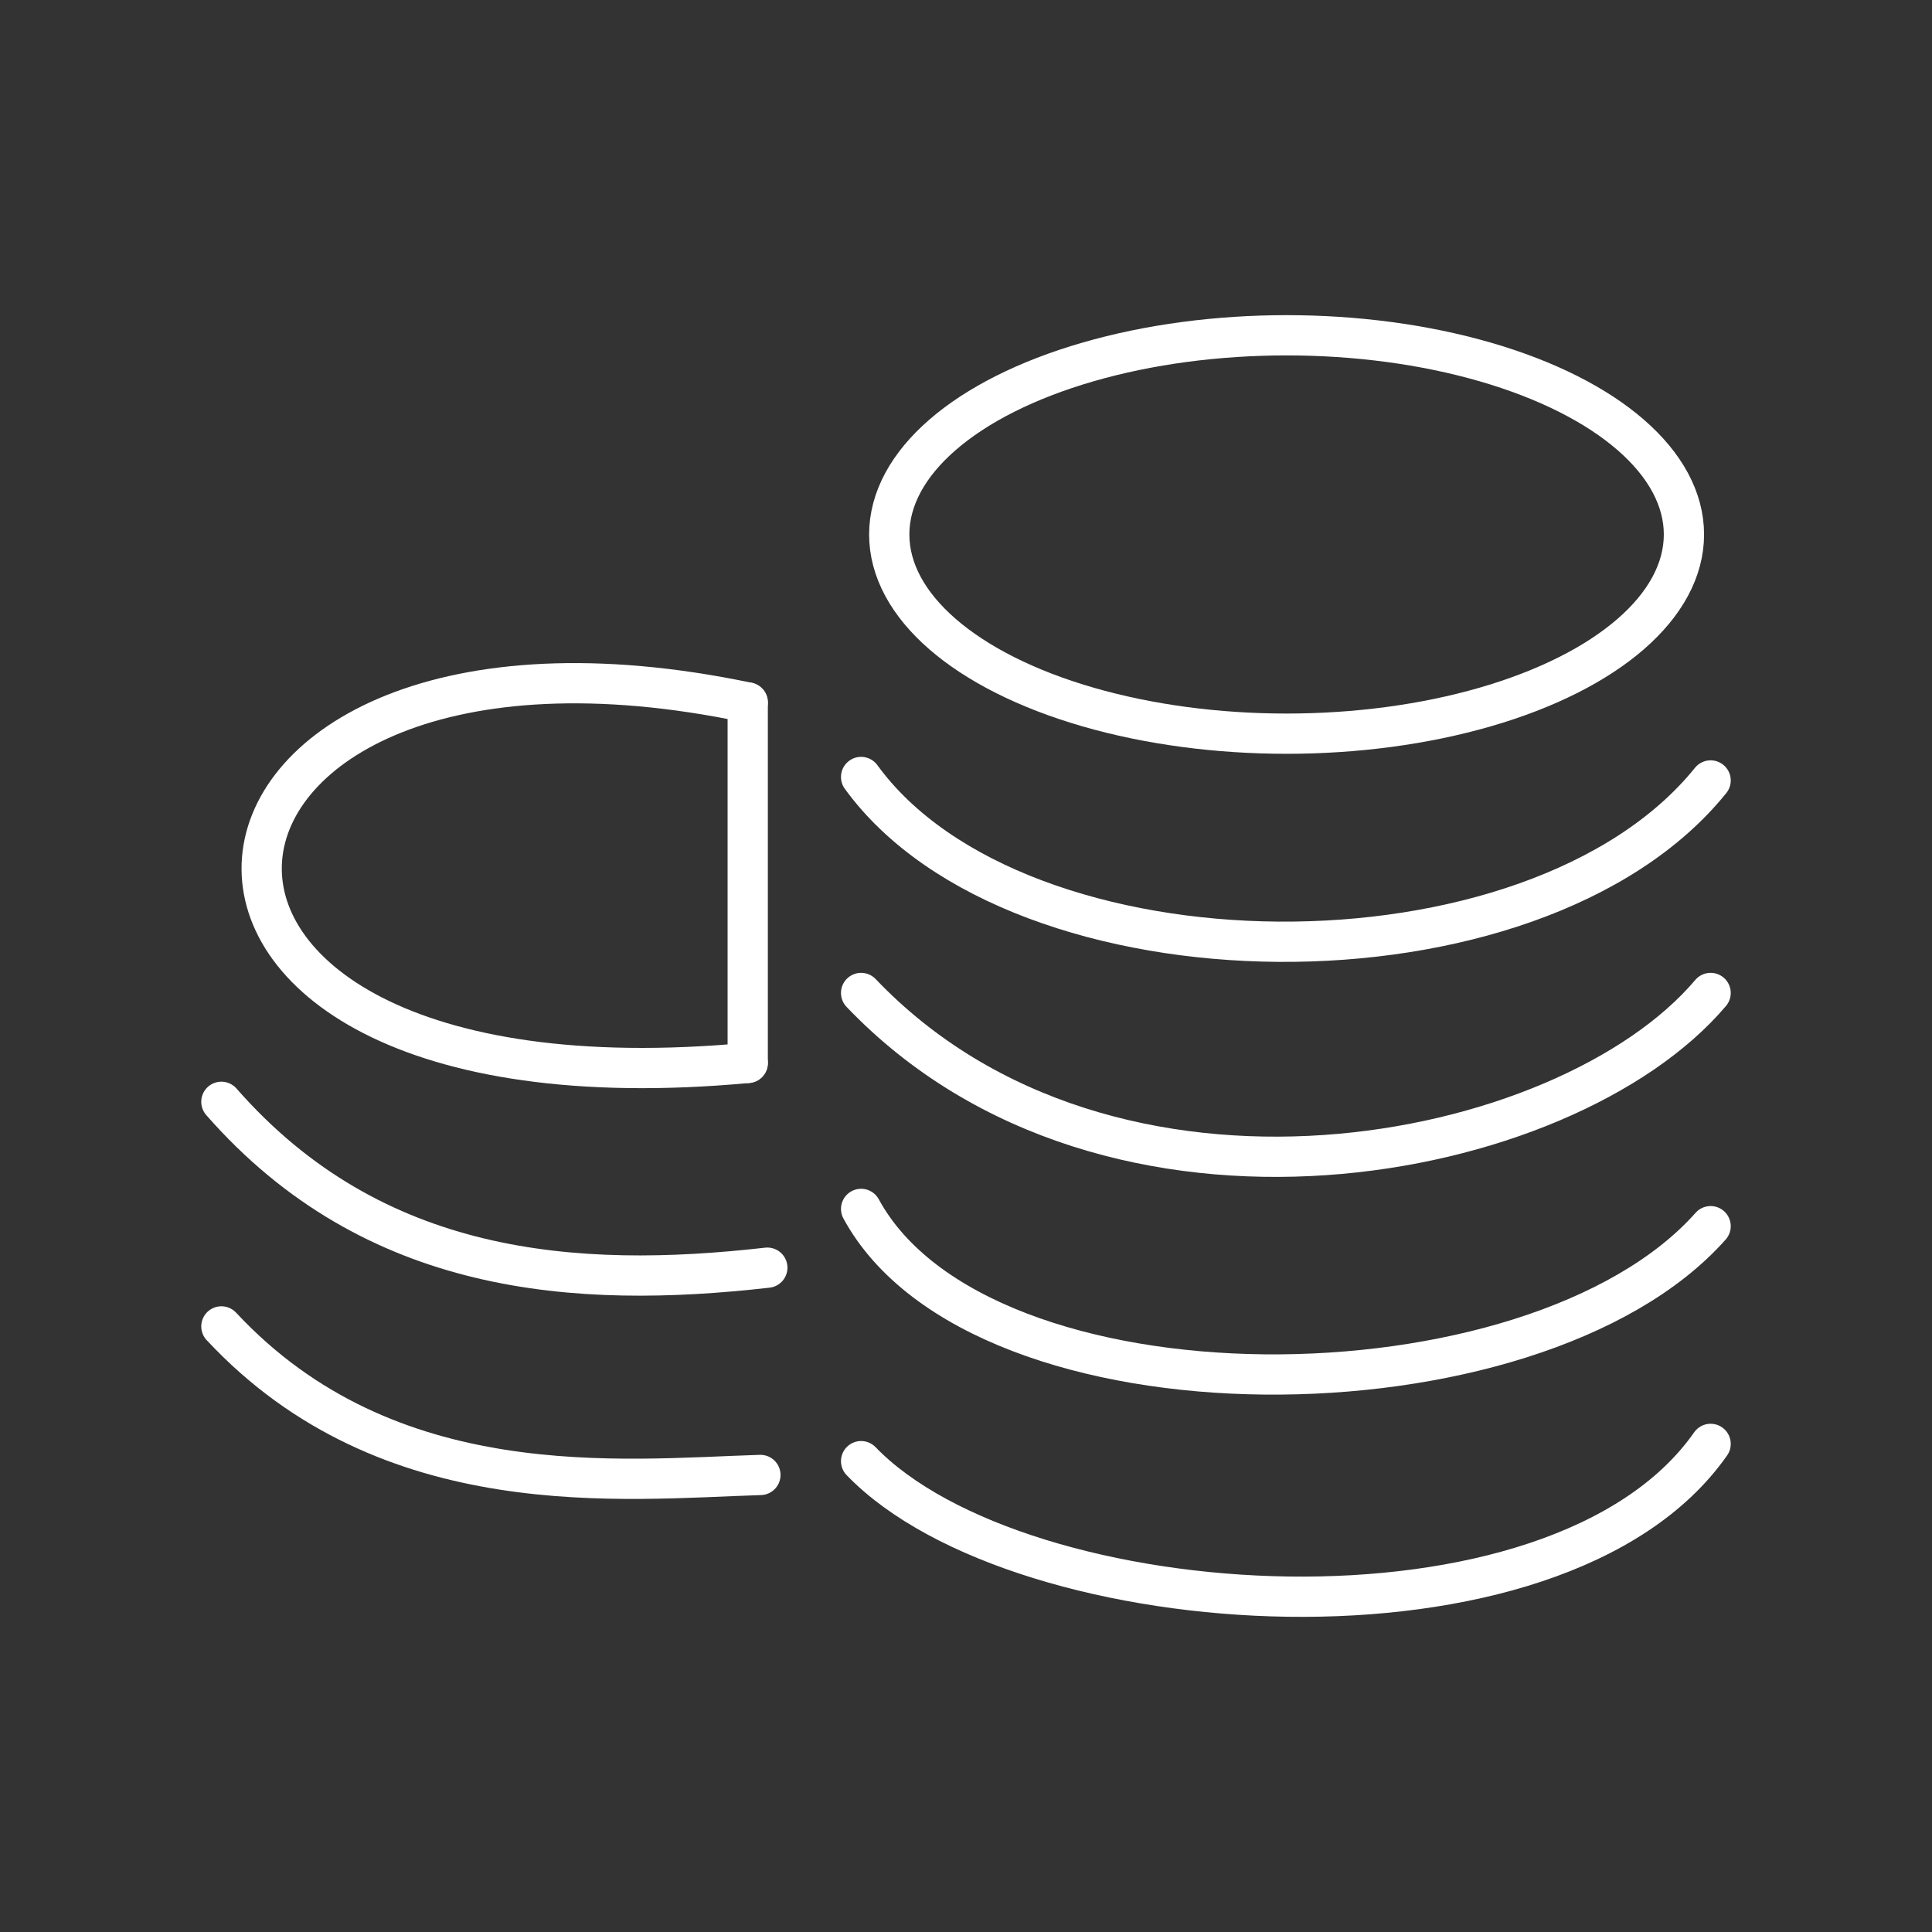 <?xml version="1.0" encoding="UTF-8"?><svg id="b" xmlns="http://www.w3.org/2000/svg" viewBox="0 0 48 48"><rect x="0" y="0" width="48" height="48" fill="#333333" stroke="none"/><defs><style>.l{fill:none;stroke:#fff;stroke-linecap:round;stroke-linejoin:round;}</style></defs><path id="c" class="l" d="m5.5,32.954c4.16,4.461,9.959,3.796,13.392,3.691"/><path id="d" class="l" d="m5.5,27.374c3.785,4.32,8.805,4.662,13.564,4.121"/><path id="e" class="l" d="m18.577,17.454c-15.152-3.178-17.023,10.534,0,8.954"/><path id="f" class="l" d="m21.394,36.302c3.953,4.1,17.297,5.019,21.106-.429"/><path id="g" class="l" d="m21.394,30.035c2.962,5.45,16.717,5.375,21.106.429"/><path id="h" class="l" d="m21.394,24.67c6.181,6.479,17.501,4.262,21.106,0"/><path id="i" class="l" d="m21.394,19.304c3.897,5.365,16.721,5.522,21.106.086"/><ellipse id="j" class="l" cx="31.965" cy="13.279" rx="9.872" ry="4.949"/><path id="k" class="l" d="m18.577,17.454v8.954"/></svg>